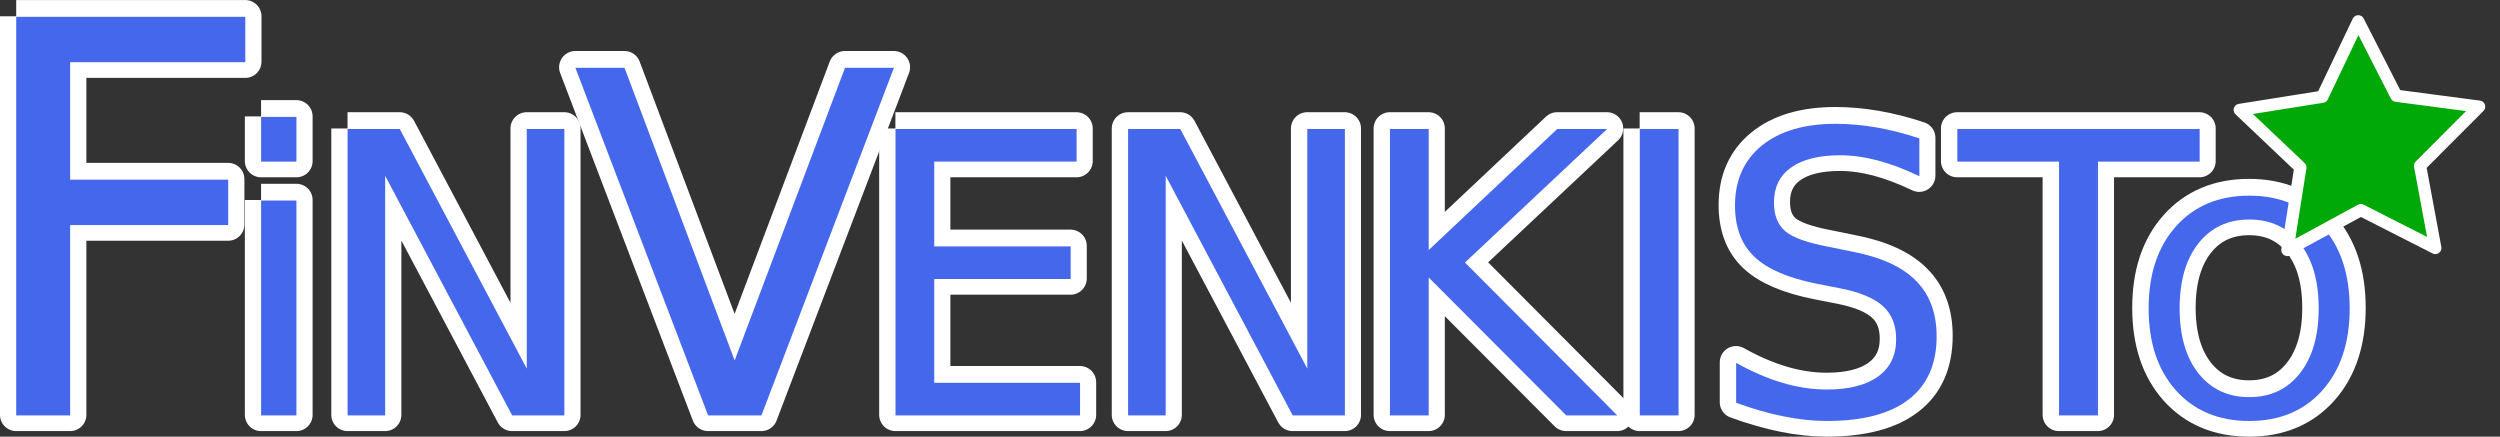 <?xml version="1.0" encoding="UTF-8" standalone="no"?>
<!-- Created with Inkscape (http://www.inkscape.org/) -->

<svg
   xmlns:dc="http://purl.org/dc/elements/1.1/"
   xmlns:cc="http://creativecommons.org/ns#"
   xmlns:rdf="http://www.w3.org/1999/02/22-rdf-syntax-ns#"
   xmlns:svg="http://www.w3.org/2000/svg"
   xmlns="http://www.w3.org/2000/svg"
   xmlns:xlink="http://www.w3.org/1999/xlink"
   xmlns:sodipodi="http://sodipodi.sourceforge.net/DTD/sodipodi-0.dtd"
   xmlns:inkscape="http://www.inkscape.org/namespaces/inkscape"
   width="409.69"
   height="71.562"
   id="svg3100"
   version="1.1"
   inkscape:version="0.48.5 r10040"
   sodipodi:docname="title.svg">
  <rect width="100%" height="100%" fill="#333333" stroke="none"/>
  <defs
     id="defs3102">
    <linearGradient
       inkscape:collect="always"
       xlink:href="#linearGradient3923"
       id="linearGradient3993"
       gradientUnits="userSpaceOnUse"
       gradientTransform="matrix(2,0,0,2,258.631,625.558)"
       x1="210.071"
       y1="134.77"
       x2="229.605"
       y2="134.77" />
    <linearGradient
       id="linearGradient3923">
      <stop
         style="stop-color:#0000ff;stop-opacity:1;"
         offset="0"
         id="stop3925" />
      <stop
         style="stop-color:#0000b1;stop-opacity:1;"
         offset="1"
         id="stop3927" />
    </linearGradient>
    <linearGradient
       inkscape:collect="always"
       xlink:href="#linearGradient3923"
       id="linearGradient3991"
       gradientUnits="userSpaceOnUse"
       gradientTransform="matrix(2,0,0,2,258.631,625.558)"
       x1="187.891"
       y1="135.057"
       x2="209.203"
       y2="135.057" />
    <linearGradient
       id="linearGradient3123">
      <stop
         style="stop-color:#0000ff;stop-opacity:1;"
         offset="0"
         id="stop3125" />
      <stop
         style="stop-color:#0000b1;stop-opacity:1;"
         offset="1"
         id="stop3127" />
    </linearGradient>
    <linearGradient
       inkscape:collect="always"
       xlink:href="#linearGradient3923"
       id="linearGradient3989"
       gradientUnits="userSpaceOnUse"
       gradientTransform="matrix(2,0,0,2,258.631,625.558)"
       x1="166.204"
       y1="138.979"
       x2="186.983"
       y2="138.979" />
    <linearGradient
       id="linearGradient3130">
      <stop
         style="stop-color:#0000ff;stop-opacity:1;"
         offset="0"
         id="stop3132" />
      <stop
         style="stop-color:#0000b1;stop-opacity:1;"
         offset="1"
         id="stop3134" />
    </linearGradient>
    <linearGradient
       inkscape:collect="always"
       xlink:href="#linearGradient3923"
       id="linearGradient3987"
       gradientUnits="userSpaceOnUse"
       gradientTransform="matrix(2,0,0,2,258.631,625.558)"
       x1="145.585"
       y1="135.057"
       x2="165.276"
       y2="135.057" />
    <linearGradient
       id="linearGradient3137">
      <stop
         style="stop-color:#0000ff;stop-opacity:1;"
         offset="0"
         id="stop3139" />
      <stop
         style="stop-color:#0000b1;stop-opacity:1;"
         offset="1"
         id="stop3141" />
    </linearGradient>
    <linearGradient
       inkscape:collect="always"
       xlink:href="#linearGradient3923"
       id="linearGradient3985"
       gradientUnits="userSpaceOnUse"
       gradientTransform="matrix(2,0,0,2,258.631,625.558)"
       x1="130.355"
       y1="131.895"
       x2="145.166"
       y2="131.895" />
    <linearGradient
       id="linearGradient3144">
      <stop
         style="stop-color:#0000ff;stop-opacity:1;"
         offset="0"
         id="stop3146" />
      <stop
         style="stop-color:#0000b1;stop-opacity:1;"
         offset="1"
         id="stop3148" />
    </linearGradient>
    <linearGradient
       inkscape:collect="always"
       xlink:href="#linearGradient3923"
       id="linearGradient3983"
       gradientUnits="userSpaceOnUse"
       gradientTransform="matrix(2,0,0,2,258.631,625.558)"
       x1="111.213"
       y1="135.057"
       x2="129.719"
       y2="135.057" />
    <linearGradient
       id="linearGradient3151">
      <stop
         style="stop-color:#0000ff;stop-opacity:1;"
         offset="0"
         id="stop3153" />
      <stop
         style="stop-color:#0000b1;stop-opacity:1;"
         offset="1"
         id="stop3155" />
    </linearGradient>
    <linearGradient
       inkscape:collect="always"
       xlink:href="#linearGradient3923"
       id="linearGradient3981"
       gradientUnits="userSpaceOnUse"
       gradientTransform="matrix(2,0,0,2,258.631,625.558)"
       x1="90.475"
       y1="135.057"
       x2="111.787"
       y2="135.057" />
    <linearGradient
       id="linearGradient3158">
      <stop
         style="stop-color:#0000ff;stop-opacity:1;"
         offset="0"
         id="stop3160" />
      <stop
         style="stop-color:#0000b1;stop-opacity:1;"
         offset="1"
         id="stop3162" />
    </linearGradient>
    <linearGradient
       inkscape:collect="always"
       xlink:href="#linearGradient3923"
       id="linearGradient3979"
       gradientUnits="userSpaceOnUse"
       gradientTransform="matrix(2,0,0,2,258.631,625.558)"
       x1="145.594"
       y1="105.983"
       x2="159.556"
       y2="105.983" />
    <linearGradient
       id="linearGradient3165">
      <stop
         style="stop-color:#0000ff;stop-opacity:1;"
         offset="0"
         id="stop3167" />
      <stop
         style="stop-color:#0000b1;stop-opacity:1;"
         offset="1"
         id="stop3169" />
    </linearGradient>
    <linearGradient
       inkscape:collect="always"
       xlink:href="#linearGradient3923"
       id="linearGradient3977"
       gradientUnits="userSpaceOnUse"
       gradientTransform="matrix(2,0,0,2,258.631,625.558)"
       x1="123.532"
       y1="106.27"
       x2="143.224"
       y2="106.27" />
    <linearGradient
       id="linearGradient3172">
      <stop
         style="stop-color:#0000ff;stop-opacity:1;"
         offset="0"
         id="stop3174" />
      <stop
         style="stop-color:#0000b1;stop-opacity:1;"
         offset="1"
         id="stop3176" />
    </linearGradient>
    <linearGradient
       inkscape:collect="always"
       xlink:href="#linearGradient3923"
       id="linearGradient3975"
       gradientUnits="userSpaceOnUse"
       gradientTransform="matrix(2,0,0,2,258.631,625.558)"
       x1="117.692"
       y1="101.943"
       x2="122.328"
       y2="101.943" />
    <linearGradient
       id="linearGradient3179">
      <stop
         style="stop-color:#0000ff;stop-opacity:1;"
         offset="0"
         id="stop3181" />
      <stop
         style="stop-color:#0000b1;stop-opacity:1;"
         offset="1"
         id="stop3183" />
    </linearGradient>
    <linearGradient
       inkscape:collect="always"
       xlink:href="#linearGradient3923"
       id="linearGradient3973"
       gradientUnits="userSpaceOnUse"
       gradientTransform="matrix(2,0,0,2,258.631,625.558)"
       x1="95.631"
       y1="106.27"
       x2="115.164"
       y2="106.27" />
    <linearGradient
       id="linearGradient3186">
      <stop
         style="stop-color:#0000ff;stop-opacity:1;"
         offset="0"
         id="stop3188" />
      <stop
         style="stop-color:#0000b1;stop-opacity:1;"
         offset="1"
         id="stop3190" />
    </linearGradient>
    <linearGradient
       inkscape:collect="always"
       xlink:href="#linearGradient3923"
       id="linearGradient3971"
       gradientUnits="userSpaceOnUse"
       gradientTransform="matrix(2,0,0,2,258.631,625.558)"
       x1="72.739"
       y1="110.192"
       x2="93.517"
       y2="110.192" />
    <linearGradient
       id="linearGradient3193">
      <stop
         style="stop-color:#0000ff;stop-opacity:1;"
         offset="0"
         id="stop3195" />
      <stop
         style="stop-color:#0000b1;stop-opacity:1;"
         offset="1"
         id="stop3197" />
    </linearGradient>
    <linearGradient
       inkscape:collect="always"
       xlink:href="#linearGradient3923"
       id="linearGradient3969"
       gradientUnits="userSpaceOnUse"
       gradientTransform="matrix(2,0,0,2,258.631,625.558)"
       x1="49.843"
       y1="106.27"
       x2="71.352"
       y2="106.27" />
    <linearGradient
       id="linearGradient3200">
      <stop
         style="stop-color:#0000ff;stop-opacity:1;"
         offset="0"
         id="stop3202" />
      <stop
         style="stop-color:#0000b1;stop-opacity:1;"
         offset="1"
         id="stop3204" />
    </linearGradient>
    <linearGradient
       inkscape:collect="always"
       xlink:href="#linearGradient3923"
       id="linearGradient3967"
       gradientUnits="userSpaceOnUse"
       gradientTransform="matrix(2,0,0,2,-71.953,-142.902)"
       x1="37.478"
       y1="105.983"
       x2="51.44"
       y2="105.983" />
    <linearGradient
       id="linearGradient3207">
      <stop
         style="stop-color:#0000ff;stop-opacity:1;"
         offset="0"
         id="stop3209" />
      <stop
         style="stop-color:#0000b1;stop-opacity:1;"
         offset="1"
         id="stop3211" />
    </linearGradient>
    <linearGradient
       y2="105.983"
       x2="51.44"
       y1="105.983"
       x1="37.478"
       gradientTransform="matrix(2,0,0,2,258.631,625.558)"
       gradientUnits="userSpaceOnUse"
       id="linearGradient3227"
       xlink:href="#linearGradient3923"
       inkscape:collect="always" />
  </defs>
  <sodipodi:namedview
     id="base"
     pagecolor="#e559cc"
     bordercolor="#666666"
     borderopacity="1.0"
     inkscape:pageopacity="0"
     inkscape:pageshadow="2"
     inkscape:zoom="1.8519057"
     inkscape:cx="230.04147"
     inkscape:cy="3.4876902"
     inkscape:document-units="px"
     inkscape:current-layer="layer1"
     showgrid="false"
     inkscape:window-width="1600"
     inkscape:window-height="834"
     inkscape:window-x="0"
     inkscape:window-y="27"
     inkscape:window-maximized="1"
     fit-margin-top="0"
     fit-margin-left="0"
     fit-margin-right="0"
     fit-margin-bottom="0" />
  <g
     inkscape:label="Layer 1"
     inkscape:groupmode="layer"
     id="layer1"
     transform="translate(-0.969,-948)">
    <path
       style="font-size:40px;font-style:normal;font-weight:normal;line-height:125%;letter-spacing:0px;word-spacing:0px;fill:#4467eb;fill-opacity:1;stroke:#ffffff;stroke-width:5.32;stroke-linejoin:round;stroke-miterlimit:4;stroke-opacity:1;stroke-dasharray:none;font-family:Sans"
       inkscape:connector-curvature="0"
       id="path3073"
       d="m 3.625,950.668 37.536,0 0,7.437 -28.699,0 0,19.249 25.899,0 0,7.437 -25.899,0 0,31.193 -8.837,0 0,-65.317" />
    <path
       style="font-size:40px;font-style:normal;font-weight:normal;line-height:125%;letter-spacing:0px;word-spacing:0px;fill:#4467eb;fill-opacity:1;stroke:#ffffff;stroke-width:5.32;stroke-linejoin:round;stroke-miterlimit:4;stroke-opacity:1;stroke-dasharray:none;font-family:Sans"
       inkscape:connector-curvature="0"
       id="path3075"
       d="m 43.754,980.776 5.784,0 0,35.209 -5.784,0 0,-35.209 m 0,-13.706 5.784,0 0,7.325 -5.784,0 0,-7.325" />
    <path
       style="font-size:40px;font-style:normal;font-weight:normal;line-height:125%;letter-spacing:0px;word-spacing:0px;fill:#4467eb;fill-opacity:1;stroke:#ffffff;stroke-width:5.32;stroke-linejoin:round;stroke-miterlimit:4;stroke-opacity:1;stroke-dasharray:none;font-family:Sans"
       inkscape:connector-curvature="0"
       id="path3077"
       d="m 57.922,969.05 8.551,0 20.811,39.265 0,-39.265 6.162,0 0,46.935 -8.551,0 -20.811,-39.264 0,39.264 -6.162,0 0,-46.935" />
    <path
       style="font-size:40px;font-style:normal;font-weight:normal;line-height:125%;letter-spacing:0px;word-spacing:0px;fill:#4467eb;fill-opacity:1;stroke:#ffffff;stroke-width:5.32;stroke-linecap:round;stroke-linejoin:round;stroke-miterlimit:4;stroke-opacity:1;stroke-dasharray:none;font-family:Sans"
       inkscape:connector-curvature="0"
       id="path3081"
       d="m 117,1015.985 -21.748,-56.966 8.051,0 18.047,47.961 18.086,-47.961 8.013,0 -21.71,56.966 -8.738,0" />
    <path
       style="font-size:40px;font-style:normal;font-weight:normal;line-height:125%;letter-spacing:0px;word-spacing:0px;fill:#4467eb;fill-opacity:1;stroke:#ffffff;stroke-width:5.32;stroke-linejoin:round;stroke-miterlimit:4;stroke-opacity:1;stroke-dasharray:none;font-family:Sans"
       inkscape:connector-curvature="0"
       id="path3083"
       d="m 147.704,969.05 29.676,0 0,5.344 -23.326,0 0,13.895 22.351,0 0,5.344 -22.351,0 0,17.007 23.892,0 0,5.344 -30.242,0 0,-46.935" />
    <path
       style="font-size:40px;font-style:normal;font-weight:normal;line-height:125%;letter-spacing:0px;word-spacing:0px;fill:#4467eb;fill-opacity:1;stroke:#ffffff;stroke-width:5.32;stroke-linecap:round;stroke-linejoin:round;stroke-miterlimit:4;stroke-opacity:1;stroke-dasharray:none;font-family:Sans"
       inkscape:connector-curvature="0"
       id="path3085"
       d="m 185.82,969.05 8.551,0 20.811,39.265 0,-39.265 6.162,0 0,46.935 -8.551,0 -20.811,-39.264 0,39.264 -6.162,0 0,-46.935" />
    <path
       style="font-size:40px;font-style:normal;font-weight:normal;line-height:125%;letter-spacing:0px;word-spacing:0px;fill:#4467eb;fill-opacity:1;stroke:#ffffff;stroke-width:5.32;stroke-linecap:round;stroke-linejoin:round;stroke-miterlimit:4;stroke-opacity:1;stroke-dasharray:none;font-family:Sans"
       inkscape:connector-curvature="0"
       id="path3087"
       d="m 228.73,969.05 6.35,0 0,19.837 21.063,-19.837 8.174,0 -23.295,21.88 24.961,25.055 -8.362,0 -22.54,-22.603 0,22.603 -6.35,0 0,-46.935" />
    <path
       style="font-size:40px;font-style:normal;font-weight:normal;line-height:125%;letter-spacing:0px;word-spacing:0px;fill:#4467eb;fill-opacity:1;stroke:#ffffff;stroke-width:5.32;stroke-linejoin:round;stroke-miterlimit:4;stroke-opacity:1;stroke-dasharray:none;font-family:Sans"
       inkscape:connector-curvature="0"
       id="path3089"
       d="m 269.668,969.05 6.35,0 0,46.935 -6.35,0 0,-46.935" />
    <path
       style="font-size:40px;font-style:normal;font-weight:normal;line-height:125%;letter-spacing:0px;word-spacing:0px;fill:#4467eb;fill-opacity:1;stroke:#ffffff;stroke-width:5.32;stroke-linecap:round;stroke-linejoin:round;stroke-miterlimit:4;stroke-opacity:1;stroke-dasharray:none;font-family:Sans"
       inkscape:connector-curvature="0"
       id="path3091"
       d="m 315.478,970.59 0,6.193 c -2.41,-1.153 -4.684,-2.012 -6.822,-2.578 -2.138,-0.566 -4.202,-0.849 -6.193,-0.849 -3.458,4e-5 -6.13,0.671 -8.016,2.012 -1.865,1.341 -2.798,3.248 -2.798,5.721 0,2.075 0.618,3.647 1.855,4.715 1.257,1.048 3.626,1.897 7.105,2.546 l 3.835,0.786 c 4.736,0.901 8.226,2.494 10.468,4.778 2.263,2.264 3.395,5.302 3.395,9.117 -4e-5,4.548 -1.53,7.995 -4.59,10.343 -3.039,2.347 -7.503,3.521 -13.392,3.521 -2.222,0 -4.59,-0.252 -7.105,-0.754 -2.494,-0.503 -5.082,-1.247 -7.765,-2.232 l 0,-6.539 c 2.578,1.446 5.103,2.536 7.576,3.27 2.473,0.733 4.904,1.1 7.293,1.1 3.626,0 6.424,-0.713 8.394,-2.138 1.97,-1.425 2.955,-3.458 2.955,-6.099 -3e-5,-2.305 -0.713,-4.108 -2.138,-5.407 -1.404,-1.299 -3.72,-2.274 -6.947,-2.924 l -3.867,-0.754 c -4.736,-0.943 -8.163,-2.421 -10.28,-4.433 -2.117,-2.012 -3.175,-4.81 -3.175,-8.394 0,-4.15 1.457,-7.419 4.37,-9.808 2.934,-2.389 6.968,-3.584 12.103,-3.584 2.201,4e-5 4.443,0.199 6.727,0.597 2.284,0.398 4.621,0.996 7.01,1.792" />
    <path
       style="font-size:40px;font-style:normal;font-weight:normal;line-height:125%;letter-spacing:0px;word-spacing:0px;fill:#4467eb;fill-opacity:1;stroke:#ffffff;stroke-width:5.32;stroke-linecap:round;stroke-linejoin:round;stroke-miterlimit:4;stroke-opacity:1;stroke-dasharray:none;font-family:Sans"
       inkscape:connector-curvature="0"
       id="path3093"
       d="m 321.703,969.05 39.705,0 0,5.344 -16.661,0 0,41.591 -6.382,0 0,-41.591 -16.661,0 0,-5.344" />
    <path
       style="font-size:40px;font-style:normal;font-weight:normal;line-height:125%;letter-spacing:0px;word-spacing:0px;fill:#4467eb;fill-opacity:1;stroke:#ffffff;stroke-width:5.32;stroke-linejoin:round;stroke-miterlimit:4;stroke-opacity:1;stroke-dasharray:none;font-family:Sans"
       inkscape:connector-curvature="0"
       id="path3095"
       d="m 369.543,983.883 c -3.496,2e-5 -6.277,1.303 -8.343,3.909 -2.05,2.606 -3.075,6.158 -3.075,10.655 -1e-5,4.481 1.025,8.025 3.075,10.631 2.066,2.606 4.847,3.909 8.343,3.909 3.496,0 6.261,-1.303 8.295,-3.909 2.05,-2.606 3.075,-6.15 3.075,-10.631 -3e-5,-4.497 -1.025,-8.049 -3.075,-10.655 -2.034,-2.606 -4.799,-3.909 -8.295,-3.909 m 0,-3.909 c 4.99,4e-5 8.978,1.677 11.966,5.029 2.987,3.337 4.481,7.818 4.481,13.444 -3e-5,5.61 -1.494,10.091 -4.481,13.444 -2.988,3.337 -6.976,5.006 -11.966,5.006 -5.006,0 -9.01,-1.669 -12.013,-5.006 -2.987,-3.337 -4.481,-7.818 -4.481,-13.444 0,-5.625 1.494,-10.107 4.481,-13.444 3.003,-3.353 7.008,-5.029 12.013,-5.029" />
    <g
       id="g3920"
       transform="matrix(1.064,0,0,1.064,-14.398,-60.685)">
      <path
         style="font-size:40px;font-style:normal;font-weight:normal;line-height:125%;letter-spacing:0px;word-spacing:0px;fill:#4467eb;fill-opacity:1;stroke:none;font-family:Sans"
         inkscape:connector-curvature="0"
         id="path3877"
         d="m 16.94,950.602 35.281,0 0,6.99 -26.975,0 0,18.093 24.343,0 0,6.99 -24.343,0 0,29.319 -8.306,0 0,-61.393" />
      <path
         style="font-size:40px;font-style:normal;font-weight:normal;line-height:125%;letter-spacing:0px;word-spacing:0px;fill:#4467eb;fill-opacity:1;stroke:none;font-family:Sans"
         inkscape:connector-curvature="0"
         id="path3879"
         d="m 54.659,978.901 5.437,0 0,33.094 -5.437,0 0,-33.094 m 0,-12.883 5.437,0 0,6.885 -5.437,0 0,-6.885" />
      <path
         style="font-size:40px;font-style:normal;font-weight:normal;line-height:125%;letter-spacing:0px;word-spacing:0px;fill:#4467eb;fill-opacity:1;stroke:none;font-family:Sans"
         inkscape:connector-curvature="0"
         id="path3881"
         d="m 67.976,967.879 8.037,0 19.561,36.906 0,-36.906 5.791,0 0,44.116 -8.037,0 -19.561,-36.906 0,36.906 -5.791,0 0,-44.116" />
      <path
         style="font-size:40px;font-style:normal;font-weight:normal;line-height:125%;letter-spacing:0px;word-spacing:0px;fill:#4467eb;fill-opacity:1;stroke:none;font-family:Sans"
         inkscape:connector-curvature="0"
         id="path3883"
         d="m 123.505,1011.995 -20.442,-53.544 7.567,0 16.963,45.08 16.999,-45.08 7.531,0 -20.406,53.544 -8.213,0" />
      <path
         style="font-size:40px;font-style:normal;font-weight:normal;line-height:125%;letter-spacing:0px;word-spacing:0px;fill:#4467eb;fill-opacity:1;stroke:none;font-family:Sans"
         inkscape:connector-curvature="0"
         id="path3885"
         d="m 152.365,967.879 27.894,0 0,5.023 -21.925,0 0,13.06 21.009,0 0,5.023 -21.009,0 0,15.986 22.457,0 0,5.023 -28.425,0 0,-44.116" />
      <path
         style="font-size:40px;font-style:normal;font-weight:normal;line-height:125%;letter-spacing:0px;word-spacing:0px;fill:#4467eb;fill-opacity:1;stroke:none;font-family:Sans"
         inkscape:connector-curvature="0"
         id="path3887"
         d="m 188.192,967.879 8.037,0 19.561,36.906 0,-36.906 5.791,0 0,44.116 -8.037,0 -19.561,-36.906 0,36.906 -5.791,0 0,-44.116" />
      <path
         style="font-size:40px;font-style:normal;font-weight:normal;line-height:125%;letter-spacing:0px;word-spacing:0px;fill:#4467eb;fill-opacity:1;stroke:none;font-family:Sans"
         inkscape:connector-curvature="0"
         id="path3889"
         d="m 228.523,967.879 5.969,0 0,18.645 19.797,-18.645 7.683,0 -21.895,20.566 23.461,23.55 -7.86,0 -21.186,-21.245 0,21.245 -5.969,0 0,-44.116" />
      <path
         style="font-size:40px;font-style:normal;font-weight:normal;line-height:125%;letter-spacing:0px;word-spacing:0px;fill:#4467eb;fill-opacity:1;stroke:none;font-family:Sans"
         inkscape:connector-curvature="0"
         id="path3891"
         d="m 267.002,967.879 5.969,0 0,44.116 -5.969,0 0,-44.116" />
      <path
         style="font-size:40px;font-style:normal;font-weight:normal;line-height:125%;letter-spacing:0px;word-spacing:0px;fill:#4467eb;fill-opacity:1;stroke:none;font-family:Sans"
         inkscape:connector-curvature="0"
         id="path3893"
         d="m 310.061,969.327 0,5.821 c -2.265,-1.083 -4.403,-1.891 -6.412,-2.423 -2.009,-0.532 -3.95,-0.798 -5.821,-0.798 -3.25,3e-5 -5.762,0.63 -7.535,1.891 -1.753,1.261 -2.63,3.053 -2.63,5.378 0,1.95 0.581,3.428 1.743,4.432 1.182,0.985 3.408,1.783 6.678,2.393 l 3.605,0.739 c 4.452,0.847 7.732,2.344 9.84,4.491 2.127,2.128 3.191,4.984 3.191,8.569 -3e-5,4.275 -1.438,7.515 -4.314,9.721 -2.856,2.206 -7.052,3.309 -12.588,3.309 -2.088,0 -4.314,-0.236 -6.678,-0.709 -2.344,-0.473 -4.777,-1.172 -7.298,-2.098 l 0,-6.146 c 2.423,1.359 4.797,2.384 7.121,3.073 2.324,0.689 4.61,1.034 6.855,1.034 3.408,0 6.038,-0.67 7.889,-2.009 1.852,-1.339 2.778,-3.25 2.778,-5.732 -3e-5,-2.167 -0.67,-3.861 -2.009,-5.082 -1.32,-1.221 -3.497,-2.137 -6.53,-2.748 l -3.634,-0.709 c -4.452,-0.886 -7.673,-2.275 -9.662,-4.166 -1.99,-1.891 -2.984,-4.521 -2.984,-7.889 0,-3.9 1.369,-6.973 4.107,-9.219 2.758,-2.246 6.55,-3.368 11.376,-3.369 2.068,4e-5 4.176,0.187 6.323,0.561 2.147,0.374 4.344,0.936 6.589,1.684" />
      <path
         style="font-size:40px;font-style:normal;font-weight:normal;line-height:125%;letter-spacing:0px;word-spacing:0px;fill:#4467eb;fill-opacity:1;stroke:none;font-family:Sans"
         inkscape:connector-curvature="0"
         id="path3895"
         d="m 315.911,967.879 37.319,0 0,5.023 -15.661,0 0,39.092 -5.998,0 0,-39.092 -15.661,0 0,-5.023" />
      <path
         style="font-size:40px;font-style:normal;font-weight:normal;line-height:125%;letter-spacing:0px;word-spacing:0px;fill:#4467eb;fill-opacity:1;stroke:none;font-family:Sans"
         inkscape:connector-curvature="0"
         id="path3897"
         d="m 360.878,981.821 c -3.286,10e-6 -5.9,1.225 -7.842,3.674 -1.927,2.45 -2.89,5.788 -2.89,10.015 -10e-6,4.212 0.963,7.543 2.89,9.992 1.942,2.45 4.556,3.674 7.842,3.674 3.286,0 5.885,-1.225 7.797,-3.674 1.927,-2.45 2.89,-5.78 2.89,-9.992 -3e-5,-4.227 -0.963,-7.565 -2.89,-10.015 -1.912,-2.45 -4.511,-3.674 -7.797,-3.674 m 0,-3.674 c 4.69,4e-5 8.439,1.576 11.247,4.727 2.808,3.137 4.212,7.349 4.212,12.636 -3e-5,5.273 -1.404,9.485 -4.212,12.636 -2.808,3.137 -6.557,4.705 -11.247,4.705 -4.705,0 -8.469,-1.568 -11.292,-4.705 -2.808,-3.137 -4.212,-7.349 -4.212,-12.636 0,-5.287 1.404,-9.499 4.212,-12.636 2.823,-3.152 6.587,-4.727 11.292,-4.727" />
    </g>
    <path
       sodipodi:type="star"
       style="fill:#00a908;fill-opacity:1;stroke:#ffffff;stroke-width:2;stroke-miterlimit:4;stroke-opacity:1;stroke-dasharray:none;stroke-linejoin:round"
       id="path6392"
       sodipodi:sides="5"
       sodipodi:cx="350.98978"
       sodipodi:cy="9.4643059"
       sodipodi:r1="20.632771"
       sodipodi:r2="10.316386"
       sodipodi:arg1="1.4659194"
       sodipodi:arg2="2.0942379"
       inkscape:flatsided="false"
       inkscape:rounded="0"
       inkscape:randomized="0"
       d="m 353.15,29.984 -7.317,-11.584 -13.691,-0.54 8.756,-10.538 -3.717,-13.188 12.728,5.071 11.394,-7.61 -0.89,13.673 10.759,8.484 -13.278,3.379 z"
       transform="matrix(-0.221,-0.975,0.975,-0.221,456.05,1316.424)"
       inkscape:transform-center-x="0.088543555"
       inkscape:transform-center-y="-1.8858572" />
  </g>
</svg>
